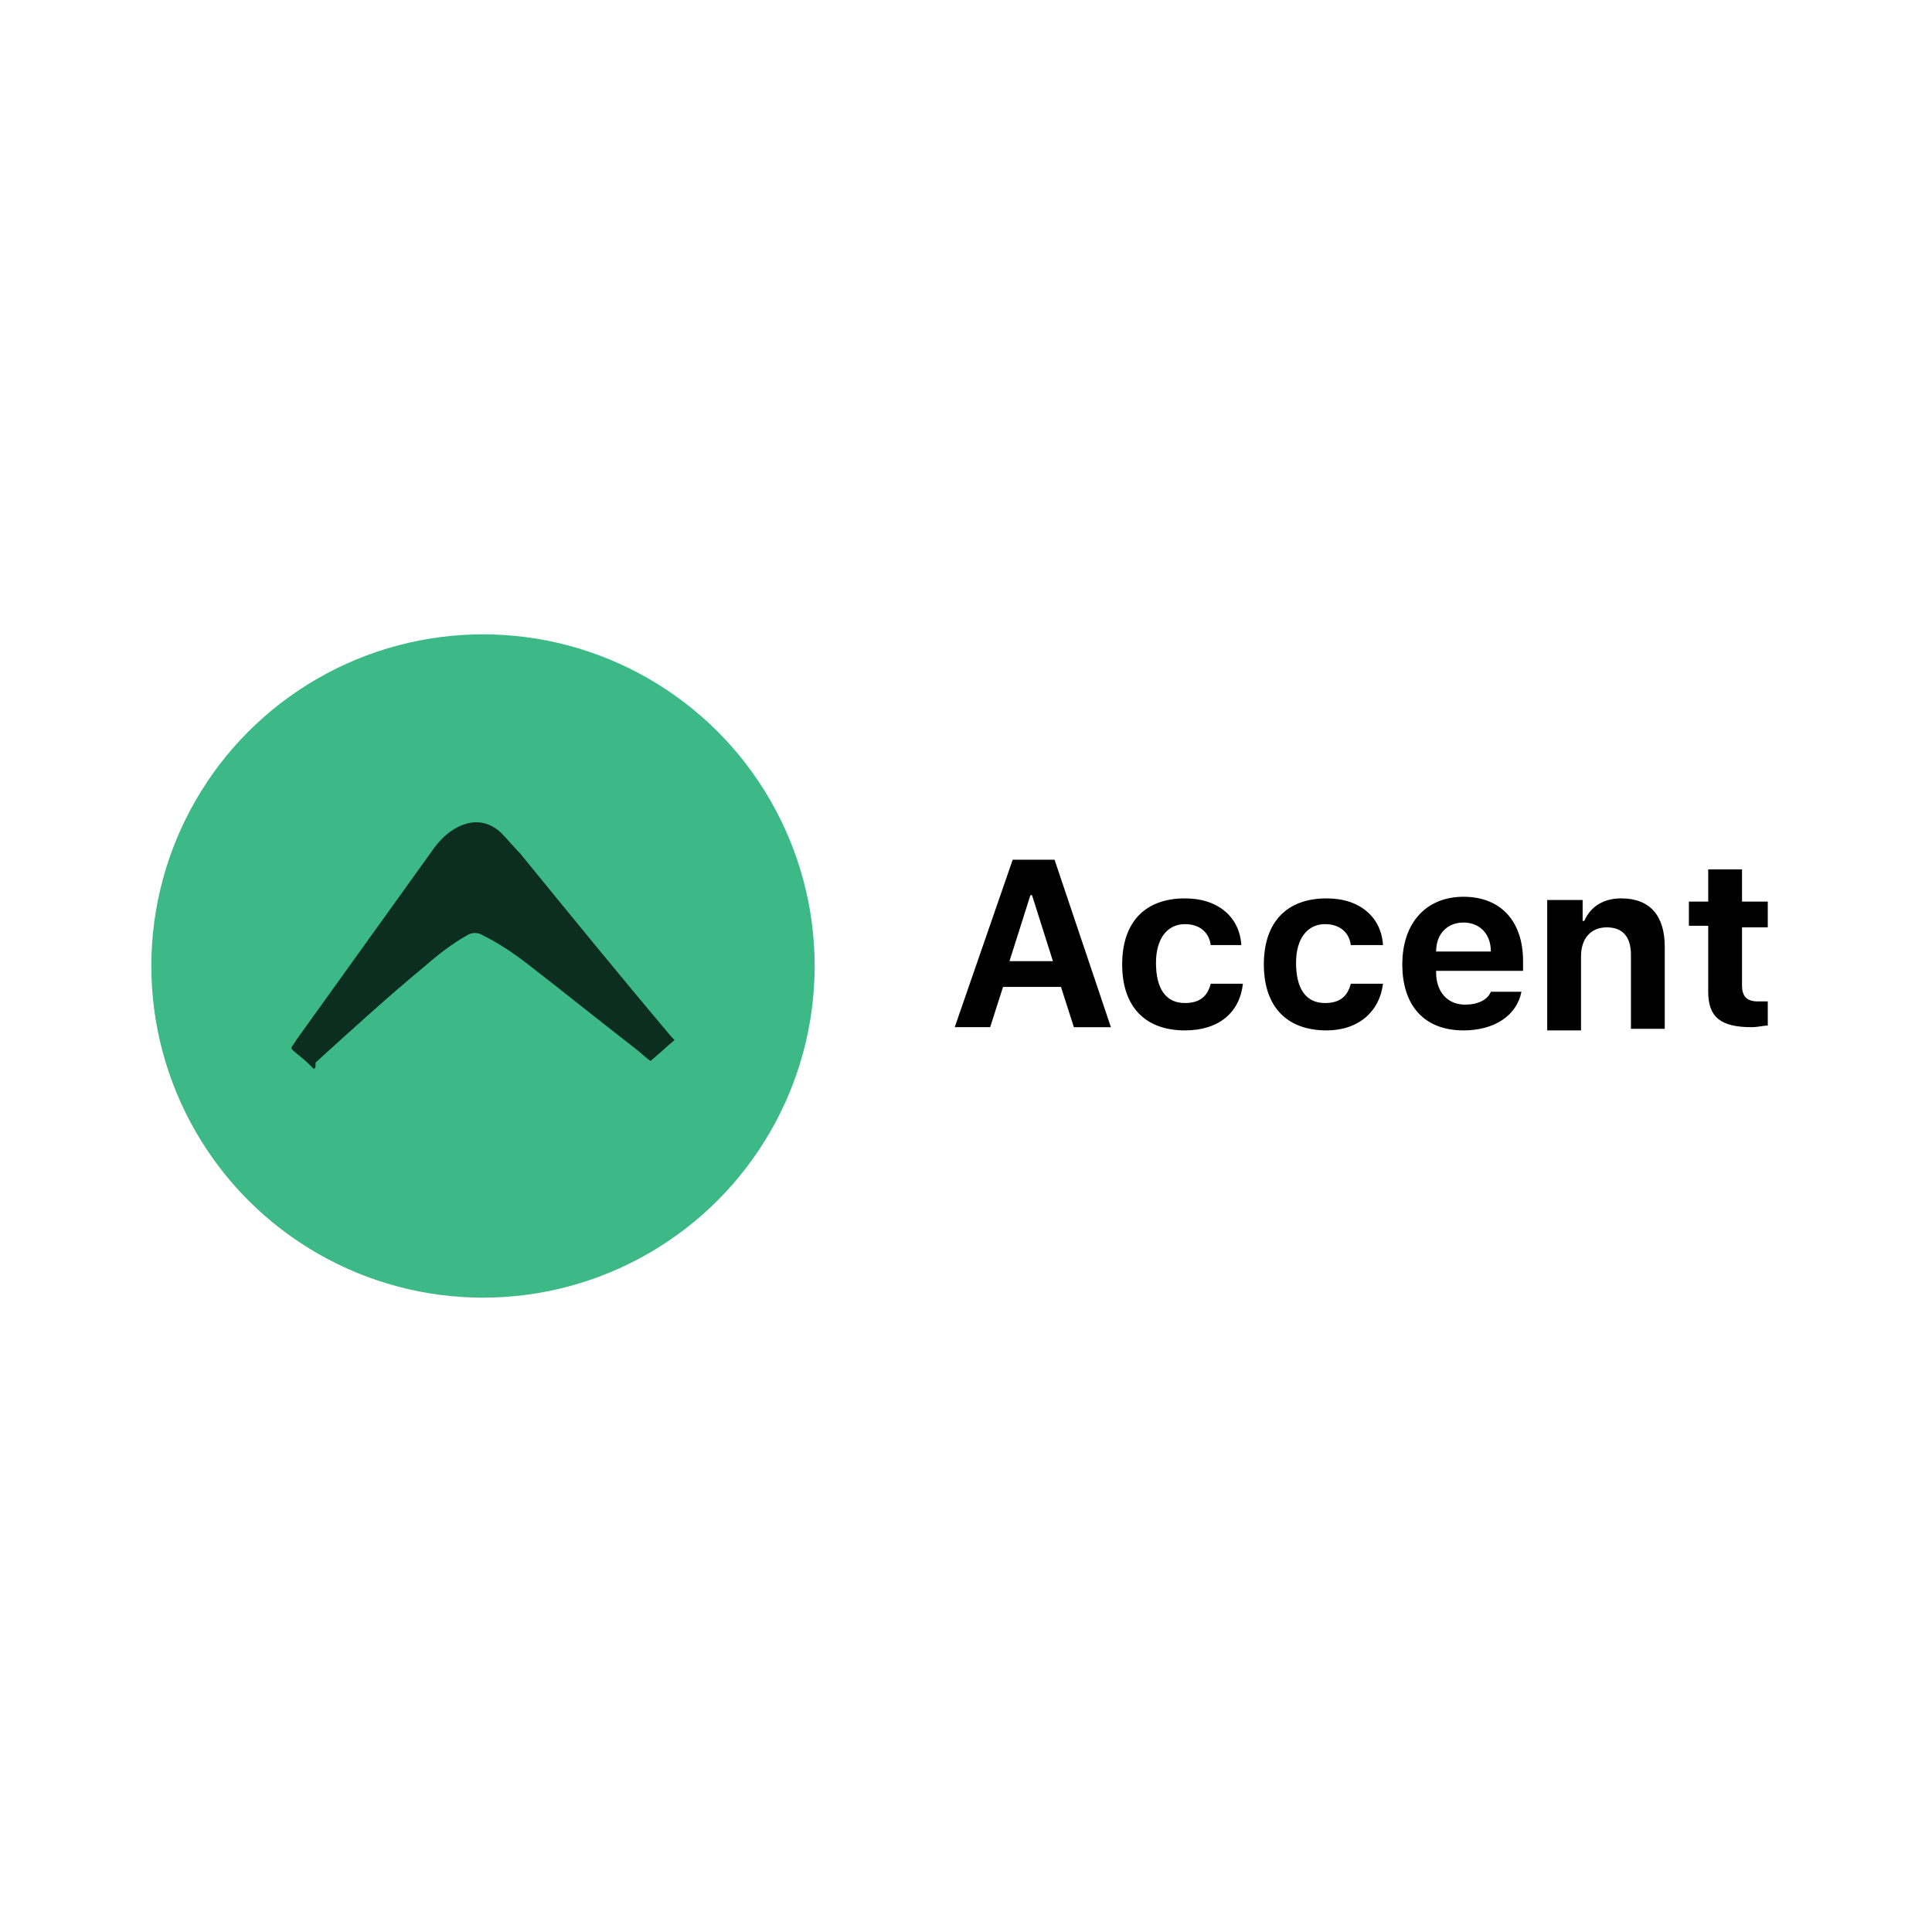 <?xml version="1.0" encoding="utf-8"?>
<svg version="1.1" id="Layer_1" xmlns="http://www.w3.org/2000/svg" xmlns:xlink="http://www.w3.org/1999/xlink" x="0px" y="0px" viewBox="0 0 120 60" style="enable-background:new 0 0 120 60" xml:space="preserve" height="1em" width="1em">
  <g>
    <g style="enable-background:new">
      <path d="M65.9,31.3h-3.6l-0.8,2.5h-2.2l3.6-10.4h2.6L69,33.8h-2.3L65.9,31.3z M62.7,29.7h2.7l-1.3-4.1H64L62.7,29.7z"/>
      <path d="M75.2,28.7c-0.1-0.8-0.7-1.3-1.6-1.3c-1.1,0-1.8,0.9-1.8,2.4c0,1.6,0.6,2.5,1.8,2.5c0.9,0,1.4-0.4,1.6-1.2h2
			C77,32.9,75.7,34,73.6,34c-2.5,0-3.9-1.5-3.9-4.1c0-2.6,1.4-4.1,3.9-4.1c2.1,0,3.4,1.2,3.5,2.9H75.2z"/>
      <path d="M83.9,28.7c-0.1-0.8-0.7-1.3-1.6-1.3c-1.1,0-1.8,0.9-1.8,2.4c0,1.6,0.6,2.5,1.8,2.5c0.9,0,1.4-0.4,1.6-1.2h2
			c-0.2,1.7-1.5,2.9-3.5,2.9c-2.5,0-3.9-1.5-3.9-4.1c0-2.6,1.4-4.1,3.9-4.1c2.1,0,3.4,1.2,3.5,2.9H83.9z"/>
      <path d="M94.5,31.6c-0.3,1.5-1.7,2.4-3.6,2.4c-2.4,0-3.8-1.5-3.8-4.1c0-2.6,1.5-4.2,3.8-4.2c2.3,0,3.7,1.5,3.7,4v0.6h-5.4v0.1
			c0,1.2,0.7,2,1.8,2c0.8,0,1.4-0.3,1.6-0.8H94.5z M89.2,29.1h3.4c0-1.1-0.7-1.8-1.7-1.8C89.9,27.3,89.2,28,89.2,29.1z"/>
      <path d="M96.3,25.9h2v1.3h0.1c0.4-0.9,1.2-1.4,2.3-1.4c1.8,0,2.7,1.1,2.7,3v5.1h-2.1v-4.6c0-1.1-0.5-1.7-1.5-1.7
			c-1,0-1.6,0.7-1.6,1.8v4.6h-2.1V25.9z"/>
      <path d="M108.2,24v2h1.6v1.6h-1.6v3.6c0,0.7,0.3,1,1,1c0.3,0,0.4,0,0.6,0v1.5c-0.3,0-0.6,0.1-1,0.1c-1.9,0-2.7-0.6-2.7-2.2v-4.1
			h-1.2V26h1.2v-2H108.2z"/>
    </g>
    <g>
      <circle cx="30" cy="30" r="20.6" style="fill:#3CB987"/>
      <path d="M19.5,36.4c-0.3-0.3-0.6-0.6-1-0.9c-0.1-0.1-0.4-0.3-0.4-0.4c0-0.1,0.2-0.3,0.3-0.5c2.8-3.9,5.6-7.8,8.4-11.7
			c0.4-0.6,0.9-1.1,1.4-1.4c1-0.6,2-0.6,2.9,0.2c0.4,0.4,0.8,0.9,1.2,1.3c3.1,3.8,6.2,7.6,9.4,11.4c0.1,0.1,0.1,0.1,0.2,0.2
			c-0.5,0.4-1,0.9-1.5,1.3c-0.4-0.3-0.7-0.6-1.1-0.9c-2.2-1.7-4.3-3.4-6.5-5.1c-0.9-0.7-1.8-1.3-2.8-1.8c-0.3-0.2-0.7-0.2-1,0
			c-0.9,0.5-1.8,1.2-2.6,1.9c-2.3,1.9-4.6,4-6.8,6C19.6,36.3,19.6,36.3,19.5,36.4z" style="fill:#0C2E21"/>
    </g>
  </g>
</svg>
